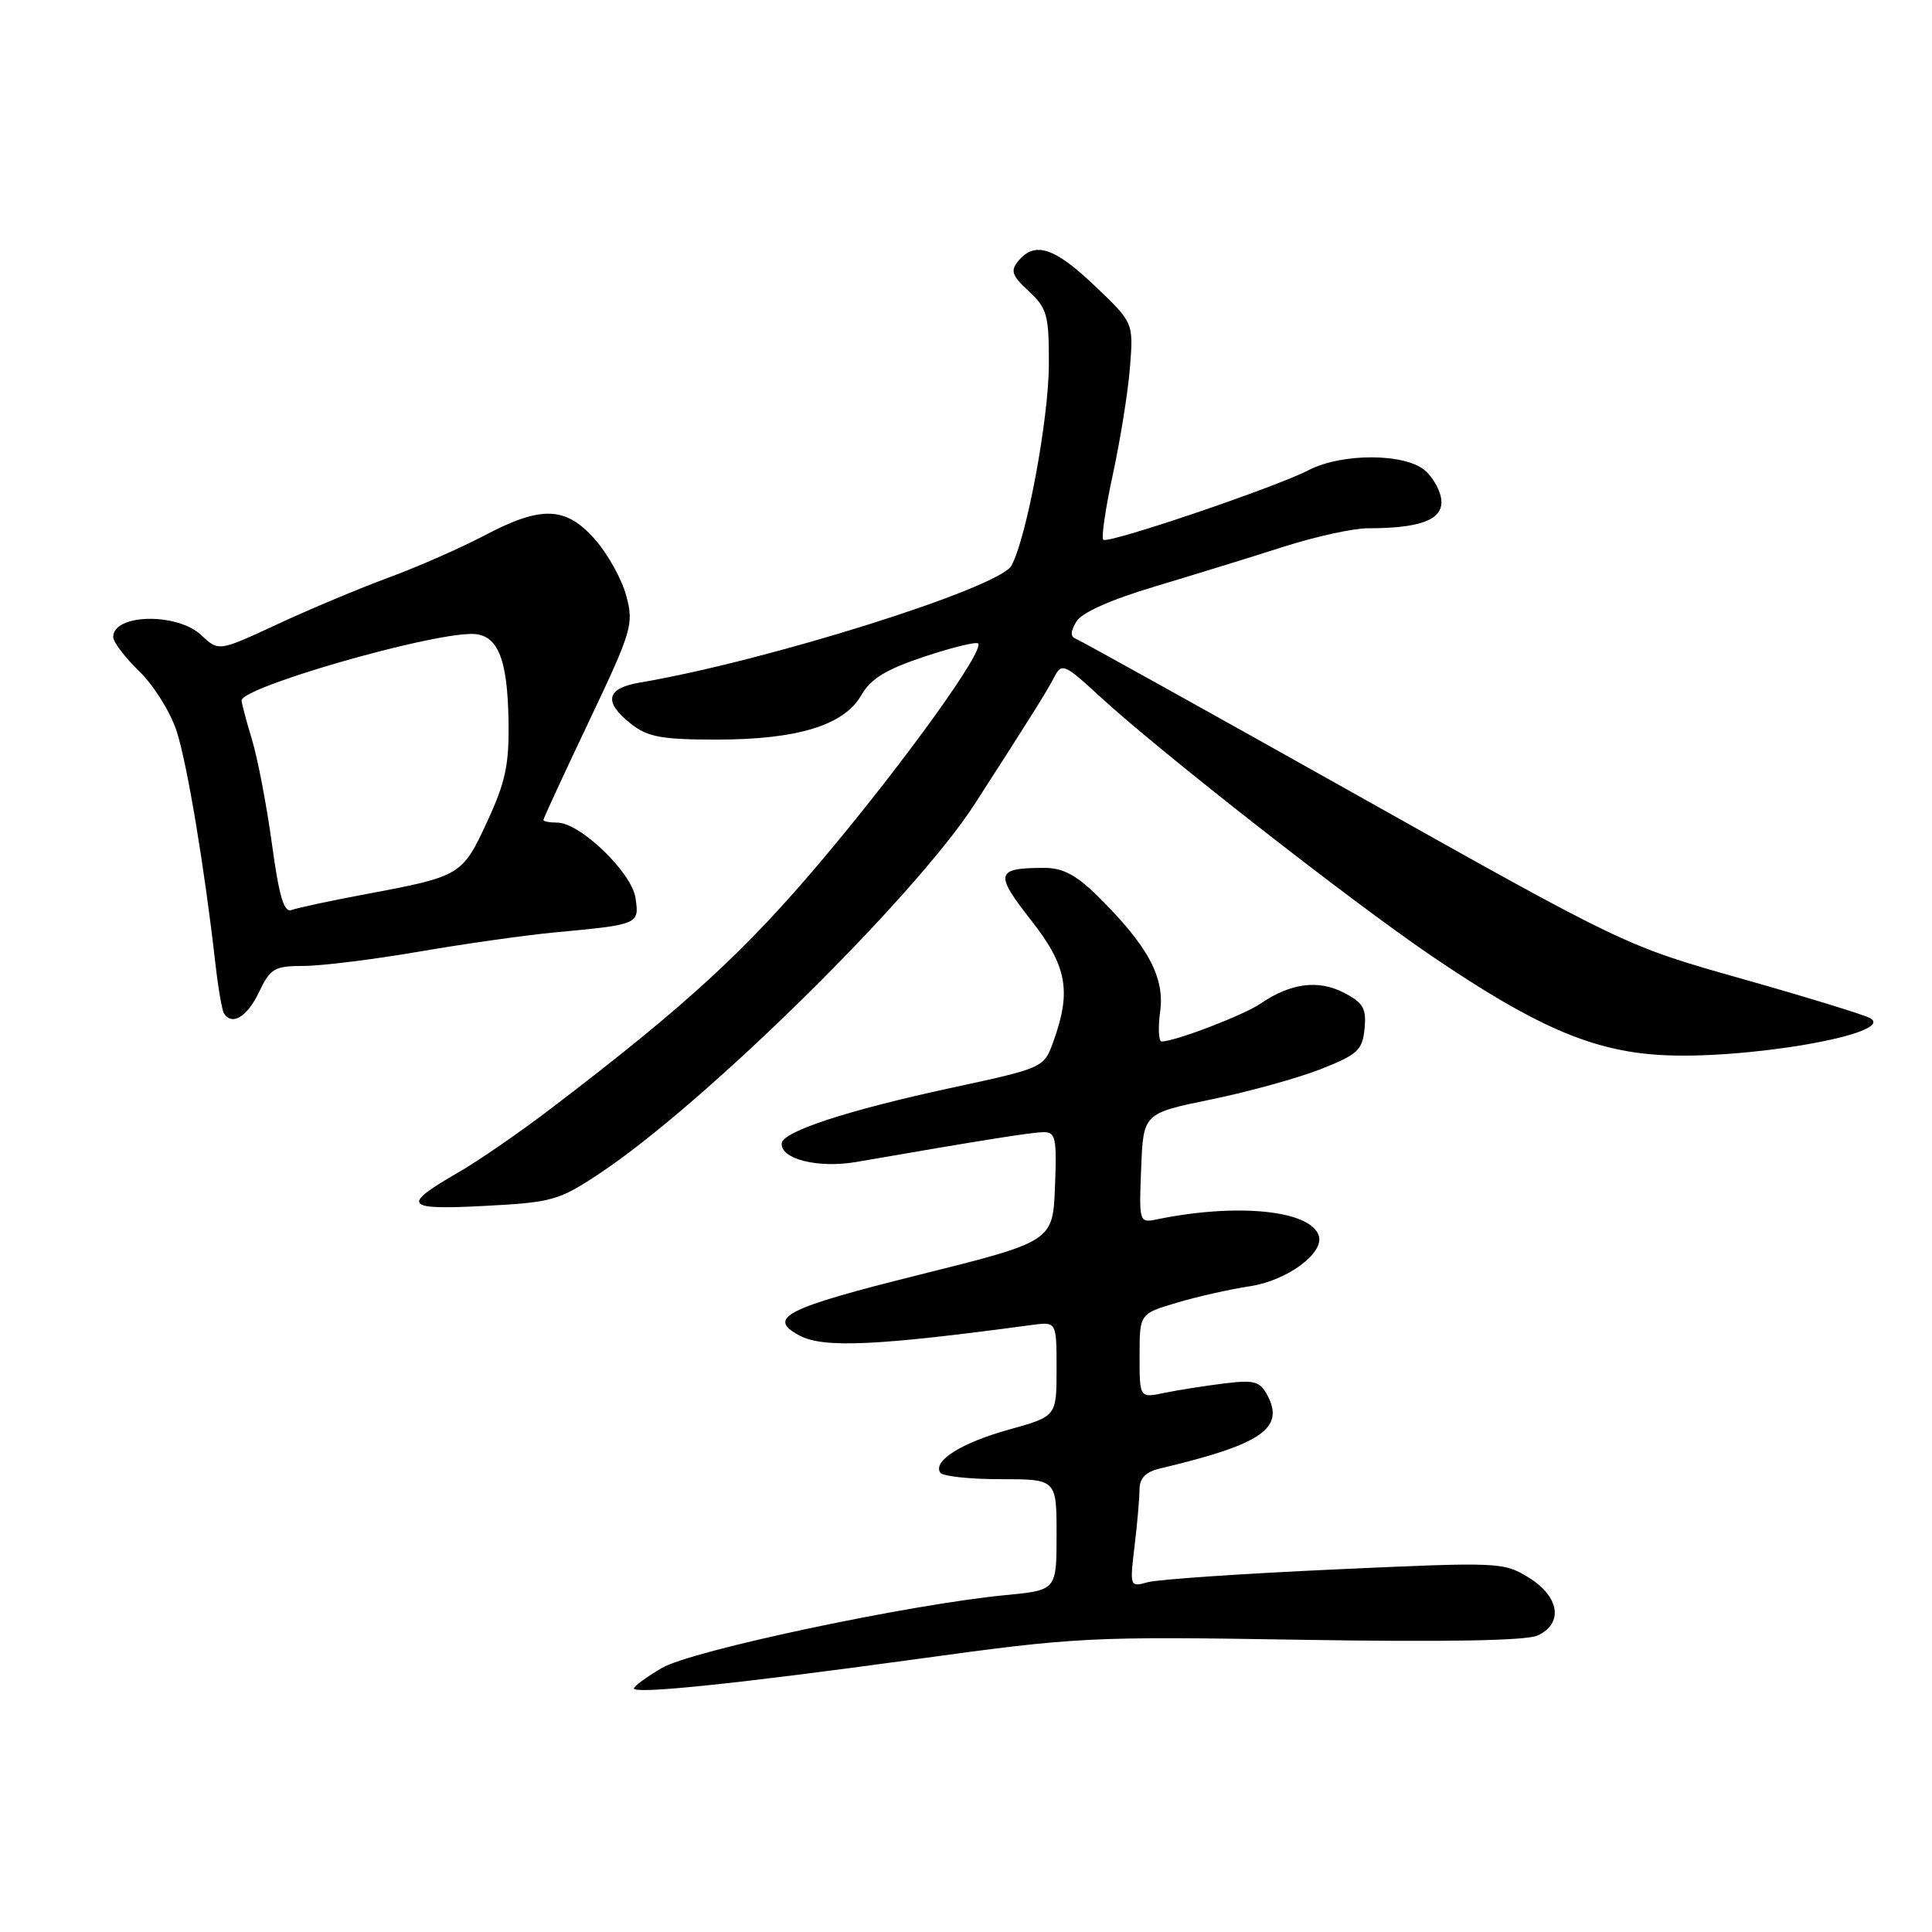 <?xml version="1.0" encoding="UTF-8" standalone="no"?>
<!DOCTYPE svg PUBLIC "-//W3C//DTD SVG 1.1//EN" "http://www.w3.org/Graphics/SVG/1.1/DTD/svg11.dtd" >
<svg xmlns="http://www.w3.org/2000/svg" xmlns:xlink="http://www.w3.org/1999/xlink" version="1.1" viewBox="0 0 256 256">
 <g >
 <path fill="currentColor"
d=" M 121.50 219.83 C 142.82 216.90 144.40 216.82 172.47 217.28 C 191.39 217.59 202.23 217.40 203.72 216.72 C 207.19 215.14 206.66 211.57 202.58 209.05 C 199.24 206.98 198.72 206.96 176.83 207.96 C 164.55 208.52 153.42 209.28 152.09 209.65 C 149.71 210.31 149.69 210.26 150.33 204.91 C 150.69 201.93 150.99 198.54 150.99 197.36 C 151.00 195.85 151.81 195.02 153.75 194.57 C 167.15 191.40 170.28 189.26 167.93 184.87 C 166.94 183.02 166.19 182.82 162.15 183.32 C 159.59 183.64 156.04 184.20 154.25 184.57 C 151.00 185.25 151.00 185.25 151.00 179.66 C 151.00 174.08 151.00 174.08 155.95 172.61 C 158.67 171.80 163.03 170.82 165.64 170.43 C 170.54 169.69 175.51 166.03 174.74 163.72 C 173.63 160.35 163.89 159.38 153.21 161.59 C 150.96 162.05 150.92 161.91 151.21 154.79 C 151.50 147.52 151.50 147.52 160.50 145.68 C 165.45 144.66 171.97 142.86 175.00 141.67 C 179.91 139.73 180.53 139.16 180.81 136.31 C 181.07 133.61 180.64 132.87 178.07 131.54 C 174.67 129.78 171.01 130.26 167.00 133.00 C 164.73 134.54 155.69 138.00 153.92 138.00 C 153.52 138.00 153.43 136.20 153.73 134.00 C 154.34 129.46 152.09 125.31 145.46 118.75 C 142.64 115.96 140.83 115.00 138.42 115.00 C 131.94 115.00 131.74 115.71 136.55 121.84 C 141.39 127.99 142.00 131.29 139.58 138.00 C 138.32 141.50 138.32 141.50 125.90 144.18 C 112.38 147.10 103.72 149.93 103.58 151.49 C 103.40 153.59 108.41 154.84 113.50 153.96 C 130.42 151.03 136.71 150.03 138.29 150.02 C 139.88 150.00 140.05 150.83 139.79 157.25 C 139.50 164.50 139.50 164.50 121.75 168.93 C 104.06 173.34 101.55 174.62 105.93 176.96 C 109.10 178.66 116.18 178.34 136.75 175.56 C 140.00 175.13 140.00 175.13 140.00 181.40 C 140.00 187.67 140.00 187.67 133.75 189.41 C 127.42 191.17 123.60 193.55 124.58 195.13 C 124.88 195.61 128.47 196.00 132.56 196.00 C 140.00 196.00 140.00 196.00 140.00 203.36 C 140.00 210.71 140.00 210.71 133.25 211.36 C 120.64 212.56 91.60 218.71 87.71 221.01 C 85.67 222.21 84.00 223.43 84.00 223.72 C 84.00 224.52 97.47 223.13 121.50 219.83 Z  M 79.48 155.47 C 93.40 146.23 121.31 118.73 129.18 106.50 C 136.90 94.51 138.67 91.69 139.76 89.59 C 140.68 87.84 141.13 88.03 145.63 92.19 C 153.45 99.42 178.94 119.37 189.65 126.64 C 203.28 135.90 210.78 139.18 219.67 139.77 C 230.92 140.53 251.48 136.97 247.80 134.91 C 247.00 134.46 239.38 132.12 230.87 129.71 C 215.40 125.34 215.40 125.34 179.52 105.19 C 159.78 94.11 143.15 84.87 142.57 84.65 C 141.82 84.37 141.83 83.69 142.61 82.38 C 143.31 81.18 147.13 79.48 153.11 77.69 C 158.27 76.14 165.92 73.78 170.11 72.44 C 174.30 71.10 179.30 70.00 181.23 70.00 C 188.01 70.00 191.00 68.94 191.00 66.53 C 191.00 65.31 190.05 63.45 188.89 62.40 C 186.28 60.04 177.85 59.99 173.37 62.31 C 168.92 64.61 146.78 72.11 146.19 71.52 C 145.91 71.24 146.49 67.30 147.48 62.76 C 148.46 58.22 149.48 51.86 149.73 48.63 C 150.19 42.76 150.19 42.76 145.07 37.88 C 139.73 32.79 137.13 31.93 134.95 34.56 C 133.85 35.88 134.07 36.51 136.33 38.60 C 138.75 40.85 139.00 41.75 138.98 48.29 C 138.96 55.50 136.05 71.18 134.03 74.94 C 132.45 77.89 101.65 87.59 84.75 90.45 C 80.30 91.21 79.93 93.02 83.63 95.93 C 85.84 97.66 87.68 98.00 94.96 98.00 C 105.66 98.00 111.86 96.10 114.13 92.11 C 115.37 89.94 117.39 88.70 122.45 87.02 C 126.12 85.79 129.34 85.01 129.60 85.26 C 130.50 86.16 120.02 100.74 109.24 113.58 C 98.85 125.96 90.94 133.23 73.00 146.89 C 68.88 150.04 63.39 153.82 60.80 155.31 C 53.09 159.76 53.54 160.35 64.21 159.79 C 73.18 159.32 74.05 159.08 79.48 155.47 Z  M 34.30 131.50 C 35.82 128.31 36.35 128.00 40.23 127.99 C 42.58 127.99 49.45 127.14 55.50 126.10 C 61.55 125.06 69.65 123.91 73.50 123.55 C 84.67 122.51 84.72 122.48 84.21 119.00 C 83.71 115.59 76.86 109.00 73.82 109.00 C 72.82 109.00 72.00 108.84 72.00 108.65 C 72.00 108.46 74.71 102.59 78.03 95.61 C 83.75 83.56 84.00 82.71 82.98 78.94 C 82.40 76.76 80.54 73.40 78.85 71.49 C 74.98 67.08 71.74 66.96 64.14 70.98 C 61.04 72.61 55.35 75.11 51.50 76.53 C 47.65 77.95 41.01 80.73 36.74 82.72 C 28.98 86.33 28.98 86.33 26.67 84.16 C 23.46 81.15 15.00 81.33 15.00 84.41 C 15.00 85.07 16.56 87.12 18.48 88.98 C 20.39 90.83 22.61 94.41 23.42 96.92 C 24.82 101.31 27.07 114.78 28.52 127.50 C 28.89 130.80 29.41 133.84 29.66 134.25 C 30.71 135.97 32.74 134.77 34.30 131.50 Z  M 36.03 111.81 C 35.33 106.69 34.14 100.48 33.39 98.01 C 32.64 95.53 32.02 93.19 32.01 92.82 C 31.98 91.09 56.47 84.00 62.50 84.00 C 65.91 84.00 67.24 87.12 67.38 95.43 C 67.48 101.29 67.00 103.58 64.57 108.84 C 61.27 115.98 61.05 116.12 48.68 118.44 C 43.90 119.33 39.39 120.30 38.64 120.58 C 37.63 120.97 36.99 118.84 36.03 111.81 Z "/>
</g>
</svg>